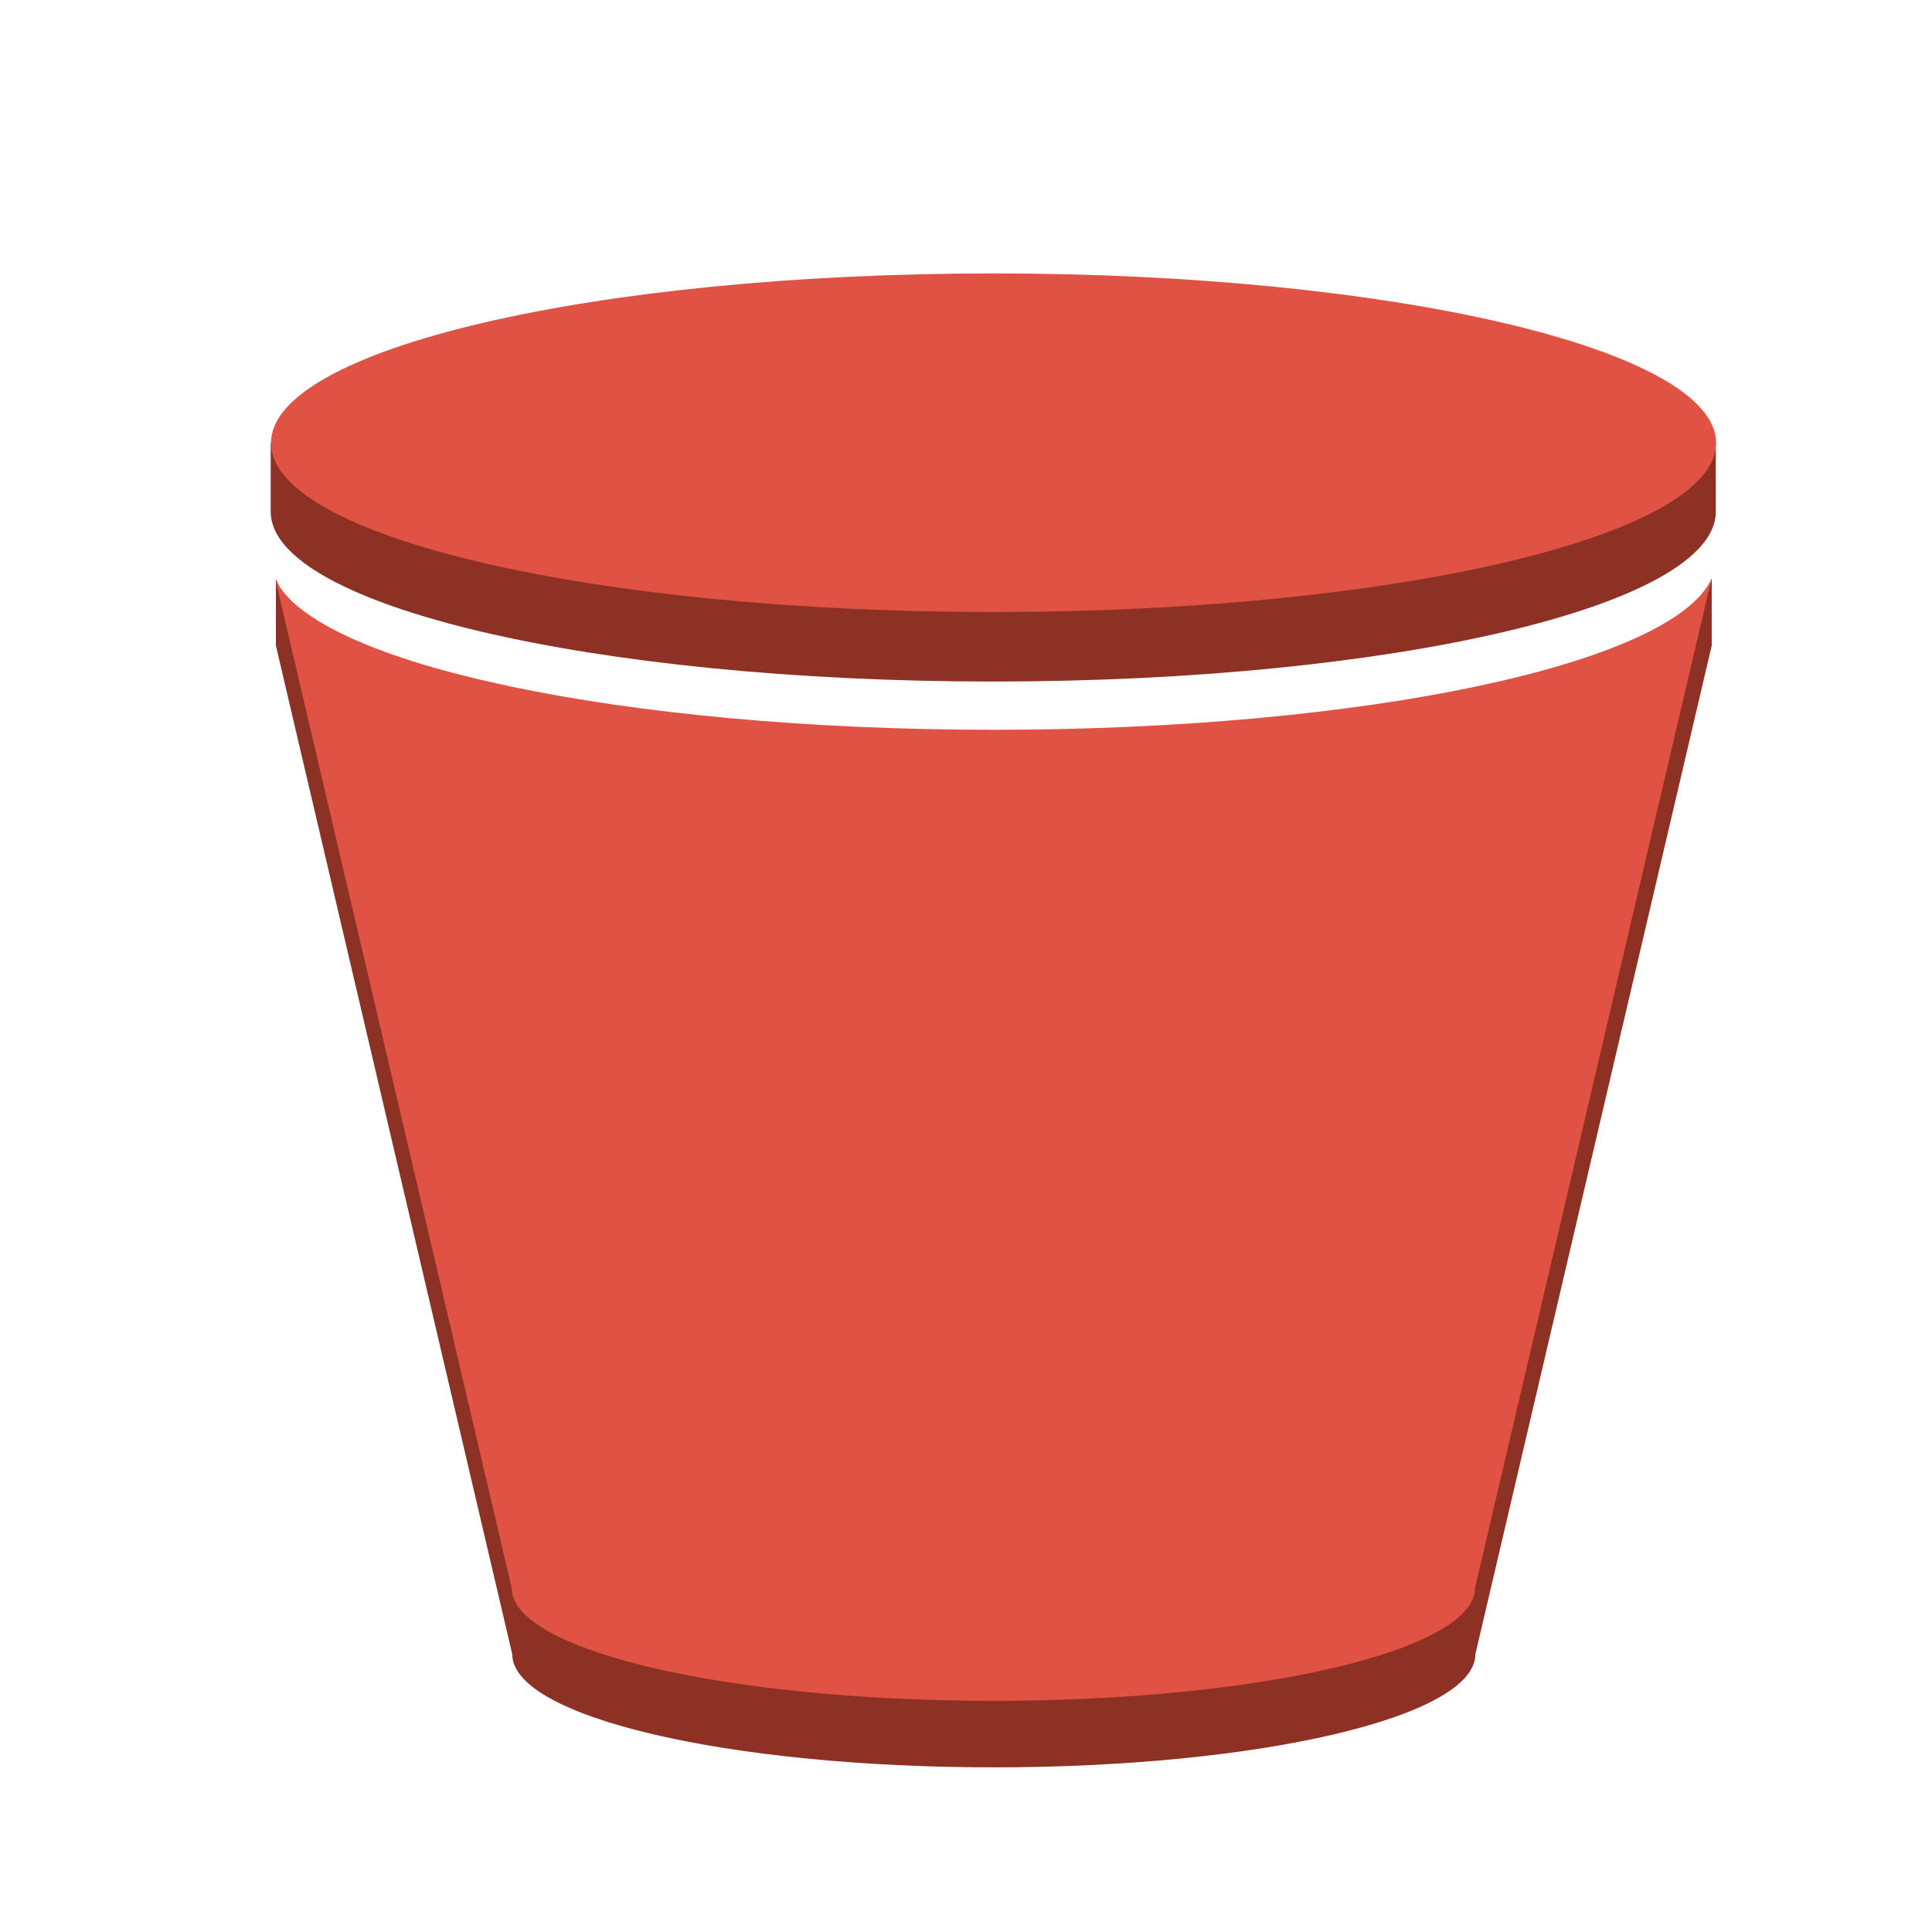 <?xml version="1.0" encoding="UTF-8"?>
<svg id="Calque_1" xmlns="http://www.w3.org/2000/svg" version="1.1" viewBox="0 0 70.87 70.87">
  <!-- Generator: Adobe Illustrator 29.4.0, SVG Export Plug-In . SVG Version: 2.1.0 Build 152)  -->
  <defs>
    <style>
      .st0 {
        fill: #8c3123;
      }

      .st1 {
        fill: #fff;
      }

      .st2 {
        fill: #e05243;
      }
    </style>
  </defs>
  <rect class="st1" width="70.87" height="70.87"/>
  <path class="st0" d="M36.44,12.51l26.5,3.94v2.32c0,3.45-11.87,6.23-26.51,6.23s-26.5-2.78-26.5-6.23v-2.52l26.51-3.74Z"/>
  <path class="st0" d="M36.44,29.25c11.07,0,20.55-1.59,24.52-3.85l1.3-2.2.53-2v2.48l-8.67,37c0,2.3-7.91,4.15-17.67,4.15s-17.66-1.85-17.66-4.15L10.12,23.68v-2.43l2,4.23c3.98,2.22,13.37,3.77,24.32,3.77Z"/>
  <g>
    <path class="st2" d="M36.44,10.03c14.64,0,26.51,2.79,26.51,6.22s-11.88,6.2-26.51,6.2-26.5-2.75-26.5-6.2,11.86-6.22,26.5-6.22Z"/>
    <path class="st2" d="M36.44,26.77c13.65,0,24.88-2.41,26.34-5.53l-8.67,37c0,2.3-7.91,4.15-17.67,4.15s-17.67-1.84-17.67-4.14L10.1,21.25c1.47,3.11,12.7,5.52,26.34,5.52Z"/>
  </g>
</svg>